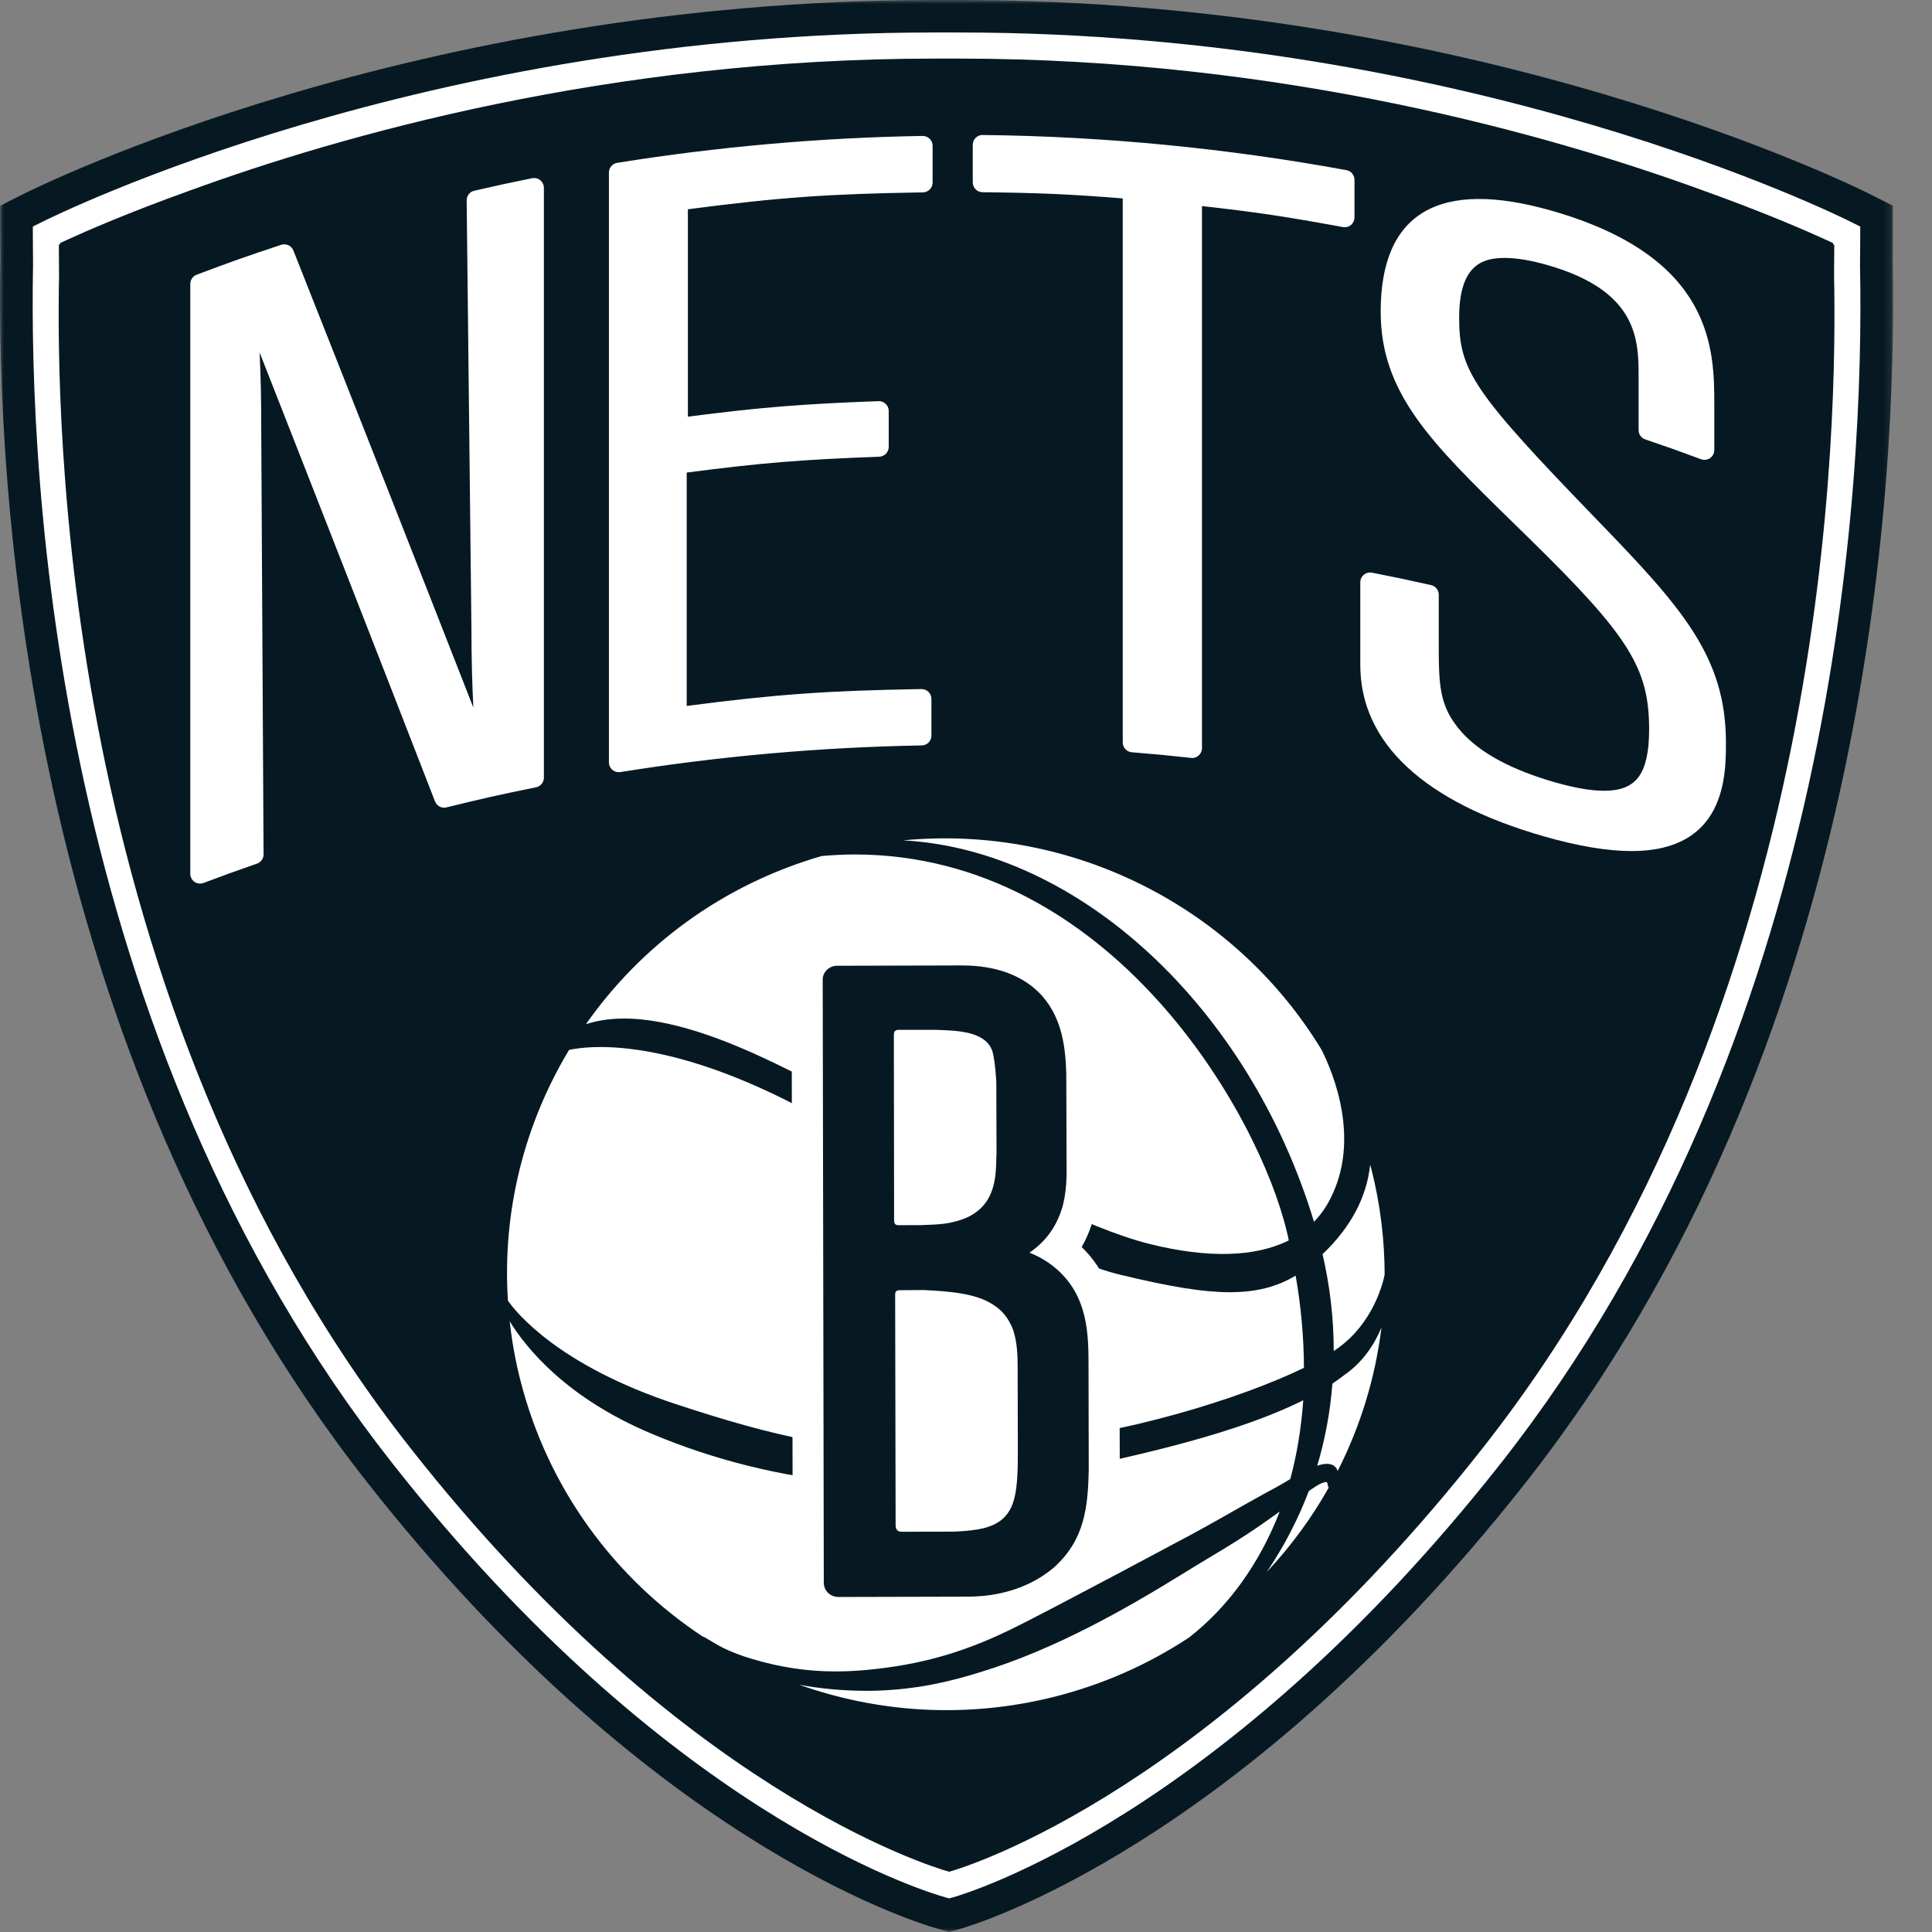 <?xml version="1.0" encoding="UTF-8"?>
<svg width="256px" height="256px" viewBox="0 0 256 256" version="1.1" xmlns="http://www.w3.org/2000/svg" xmlns:xlink="http://www.w3.org/1999/xlink">
    <rect x="0" y="0" width="256" height="256" fill="#808080" stroke="none"/>
    <!-- Generator: Sketch 63.1 (92452) - https://sketch.com -->
    <title>Teams/Defualt/BklynNets/256</title>
    <desc>Created with Sketch.</desc>
    <defs>
        <polygon id="path-1" points="9.13423484e-05 4.44444444e-05 250.853 4.44444444e-05 250.853 256 9.13423484e-05 256"></polygon>
    </defs>
    <g id="Teams/Defualt/BklynNets/256" stroke="none" stroke-width="1" fill="none" fill-rule="evenodd">
        <g id="Teams/Defualt/BklynNets/base">
            <g id="Group-14">
                <g id="Group-3">
                    <mask id="mask-2" fill="white">
                        <use xlink:href="#path-1"></use>
                    </mask>
                    <g id="Clip-2"></g>
                    <path d="M250.801,34.699 C250.822,32.033 250.822,30.532 250.822,30.532 L250.822,27.261 L247.866,25.769 C245.789,24.72 196.068,4.44444444e-05 127.025,4.44444444e-05 L123.824,4.44444444e-05 C54.83,4.44444444e-05 5.06,24.72 2.984,25.769 L0.021,27.261 L0.021,30.532 C0.021,30.532 0.021,32.033 0.048,34.536 C-0.509,63.927 3.094,138.545 48.737,196.52 C85.752,243.575 120.441,254.488 124.277,255.573 L125.76,256 L127.238,255.581 C128.731,255.163 164.073,244.847 202.106,196.52 C247.79,138.525 251.386,64 250.801,34.699" id="Fill-1" fill="#061922" mask="url(#mask-2)"></path>
                </g>
                <path d="M125.76,248.017 C122.944,247.212 89.918,237.057 54.437,191.943 C7.673,132.554 7.474,54.789 7.825,36.478 C7.797,33.906 7.797,32.448 7.797,32.448 C7.797,32.448 7.845,32.426 7.941,32.375 L7.941,32.219 L8.987,31.733 C11.469,30.598 17.005,28.176 25.022,25.297 C44.949,18.009 80.635,7.763 123.845,7.763 L126.991,7.763 C170.111,7.763 205.708,17.951 225.662,25.238 C233.769,28.144 239.366,30.592 241.856,31.733 L242.901,32.212 L242.901,32.375 C242.997,32.426 243.052,32.448 243.052,32.448 C243.052,32.448 243.052,33.906 243.025,36.478 C243.382,54.789 243.197,132.554 196.412,191.943 C160.842,237.144 128.463,247.267 125.76,248.017 M198.832,193.937 C243.527,137.182 247.041,64.067 246.463,35.27 C246.491,32.593 246.491,31.11 246.491,31.105 L246.491,30.019 L245.514,29.53 C243.478,28.497 194.789,4.304 127.019,4.304 L123.824,4.304 C56.102,4.304 7.378,28.497 5.336,29.53 L4.353,30.019 L4.353,31.105 C4.353,31.11 4.353,32.593 4.38,35.107 C3.823,64 7.357,137.2 52.024,193.937 C88.124,239.826 121.582,250.364 125.273,251.407 L125.774,251.547 L126.255,251.414 C127.693,251.015 161.722,241.065 198.832,193.937" id="Fill-4" fill="#FFFFFF"></path>
                <path d="M211.876,69.153 C195.25,51.967 193.345,49.187 193.345,42.116 C193.345,35.118 196.405,34.176 199.403,34.176 C200.957,34.176 202.883,34.5 205.096,35.137 C217.123,38.589 217.123,45.148 217.123,50.014 L217.123,56.991 C217.123,57.548 217.473,58.041 218.002,58.222 C220.912,59.21 222.362,59.723 225.402,60.851 C225.793,60.997 226.247,60.94 226.597,60.699 C226.948,60.454 227.155,60.058 227.155,59.627 L227.155,53.796 C227.155,46.427 227.155,34.103 205.66,27.938 C190.623,23.619 182.948,28.238 182.948,41.284 C182.948,52.118 189.591,58.605 200.592,69.35 L202.813,71.522 C215.871,84.323 218.518,88.547 218.518,96.659 C218.518,99.57 218.078,101.606 217.171,102.88 C216.249,104.179 214.778,104.78 212.523,104.78 C210.79,104.78 208.582,104.393 205.977,103.641 C200.262,101.997 196.116,99.755 193.648,96.973 C190.643,93.59 190.643,90.718 190.643,85 L190.643,78.802 C190.643,78.192 190.223,77.667 189.632,77.532 C186.421,76.81 184.881,76.487 181.8,75.882 C181.415,75.809 181.016,75.91 180.721,76.155 C180.418,76.402 180.246,76.771 180.246,77.161 L180.246,88.119 C180.246,98.429 188.676,106.281 204.628,110.835 C209.126,112.126 213.017,112.77 216.201,112.77 C228.695,112.77 228.695,102.703 228.695,98.403 C228.695,87.074 222.926,80.581 211.876,69.153 M178.41,22.547 C162.547,19.636 146.327,18.068 130.216,17.887 C129.859,17.873 129.528,18.013 129.28,18.261 C129.033,18.508 128.896,18.838 128.896,19.184 L128.896,24.17 C128.896,24.88 129.467,25.459 130.182,25.471 C137.738,25.556 141.616,25.723 148.768,26.29 L148.768,98.376 C148.768,99.056 149.284,99.62 149.964,99.678 C153.113,99.932 154.653,100.081 157.824,100.425 C157.865,100.434 157.92,100.439 157.961,100.439 C158.284,100.439 158.593,100.322 158.834,100.104 C159.102,99.854 159.268,99.503 159.268,99.132 L159.268,27.303 C166.44,28.107 170.379,28.698 177.943,30.088 C178.328,30.161 178.72,30.055 179.015,29.806 C179.304,29.56 179.476,29.194 179.476,28.804 L179.476,23.828 C179.476,23.193 179.029,22.657 178.41,22.547 M122.249,18.013 C108.745,18.235 95.13,19.439 81.777,21.577 C81.144,21.678 80.684,22.226 80.684,22.863 L80.684,101.018 C80.684,101.402 80.849,101.761 81.144,102.009 C81.378,102.213 81.681,102.316 81.984,102.316 C82.052,102.316 82.121,102.316 82.19,102.307 C95.364,100.191 108.8,99.006 122.132,98.774 C122.848,98.768 123.418,98.186 123.418,97.473 L123.418,92.604 C123.418,92.256 123.274,91.919 123.026,91.676 C122.779,91.435 122.421,91.3 122.091,91.305 C109.598,91.516 102.928,91.99 90.991,93.54 L90.991,62.616 C100.899,61.328 106.132,60.902 116.501,60.518 C117.202,60.491 117.76,59.916 117.76,59.214 L117.76,54.456 C117.76,54.098 117.615,53.762 117.354,53.516 C117.106,53.273 116.763,53.136 116.405,53.154 C106.263,53.53 100.789,53.966 91.149,55.212 L91.149,27.729 C103.306,26.145 109.646,25.696 122.298,25.49 C123.006,25.478 123.576,24.896 123.576,24.19 L123.576,19.319 C123.576,18.966 123.439,18.63 123.184,18.389 C122.937,18.144 122.593,18.009 122.249,18.013 M70.514,23.613 C67.399,24.243 65.893,24.568 62.84,25.274 C62.249,25.407 61.829,25.941 61.836,26.558 L62.468,83.412 C62.468,87.189 62.565,90.652 62.723,93.76 C55.036,74.115 47.032,53.782 38.877,33.198 C38.623,32.551 37.908,32.221 37.255,32.441 C32.716,33.942 30.516,34.722 26.053,36.404 C25.552,36.592 25.214,37.08 25.214,37.621 L25.214,115.782 C25.214,116.208 25.42,116.606 25.772,116.852 C25.991,117.003 26.253,117.081 26.514,117.081 C26.665,117.081 26.83,117.056 26.975,116.996 C29.732,115.956 31.121,115.451 34.05,114.434 C34.58,114.25 34.93,113.755 34.923,113.201 C34.82,94.704 34.717,76.217 34.62,57.738 C34.62,52.872 34.559,50.154 34.401,46.707 C42.418,67.11 50.229,87.088 57.642,106.192 C57.883,106.803 58.536,107.15 59.168,106.982 C63.927,105.806 66.258,105.286 71.023,104.326 C71.628,104.2 72.068,103.67 72.068,103.047 L72.068,24.889 C72.068,24.502 71.889,24.133 71.593,23.883 C71.291,23.635 70.892,23.539 70.514,23.613" id="Fill-6" fill="#FFFFFF"></path>
                <path d="M169.231,200.531 C168.481,201.06 167.725,201.608 166.893,202.181 C164.7,203.707 162.568,204.994 160.299,206.355 C159.24,206.999 158.147,207.647 157.019,208.349 C149.242,213.162 139.932,218.498 129.947,221.554 C127.046,222.459 124.38,223.103 121.789,223.51 C119.382,223.863 117.133,224.042 114.885,224.042 L114.452,224.04 C111.509,224.02 108.642,223.744 105.898,223.235 C116.343,226.939 127.947,227.742 139.505,224.879 C146.134,223.235 152.199,220.517 157.575,216.965 C162.733,212.935 166.9,207.196 169.568,200.288 C169.458,200.366 169.348,200.448 169.231,200.531 L169.231,200.531 Z M116.329,221.118 C122.965,220.341 128.463,218.663 134.713,215.521 C135.634,215.072 136.528,214.606 137.422,214.138 C138.185,213.742 138.942,213.348 139.705,212.958 C145.013,210.178 150.714,207.159 157.61,203.466 C160.037,202.16 162.465,200.778 164.81,199.438 L167.56,197.905 C168.626,197.334 169.629,196.797 170.633,196.186 C170.723,196.126 170.847,196.048 170.97,195.972 C171.851,192.743 172.421,189.241 172.689,185.541 C165.909,188.931 155.74,191.915 140.805,194.906 C121.693,198.708 102.99,197.003 86.295,189.955 C75.073,185.231 69.764,178.686 67.536,175.08 C67.825,177.647 68.272,180.214 68.925,182.79 C72.604,197.354 81.543,209.236 93.239,216.937 L93.184,216.841 L94.828,217.813 C96.161,218.601 97.819,219.284 99.758,219.846 C103.402,220.934 106.999,221.475 110.752,221.475 C112.527,221.475 114.356,221.352 116.329,221.118 L116.329,221.118 Z M175.907,196.618 C175.859,196.392 175.804,196.382 175.687,196.382 C175.508,196.382 175.103,196.461 174.284,196.99 C174.147,197.093 173.982,197.196 173.824,197.299 C173.686,197.4 173.549,197.485 173.425,197.574 C171.967,201.42 170.049,205.056 167.849,208.3 C171.046,204.897 173.811,201.122 176.086,197.079 L176.003,197.079 L175.907,196.618 Z M178.135,182.194 C177.936,182.337 177.736,182.483 177.544,182.633 C177.221,182.866 176.897,183.107 176.547,183.34 C176.272,187.033 175.591,190.685 174.539,194.218 C176.375,193.579 177,194.322 177.186,194.742 C177.207,194.803 177.221,194.865 177.241,194.927 C180.246,189.021 182.234,182.591 183.051,175.901 C182.123,178.133 180.618,180.46 178.135,182.194 L178.135,182.194 Z M176.725,179.022 C176.87,178.919 177.015,178.816 177.145,178.727 C182.034,175.323 183.292,169.809 183.471,168.899 C183.464,164.276 182.9,159.577 181.711,154.887 C181.663,154.7 181.608,154.517 181.553,154.331 C181.099,158.633 178.995,162.618 175.247,166.183 C176.238,170.476 176.733,174.791 176.725,179.022 L176.725,179.022 Z M89.595,186.068 C103.381,190.609 111.042,192.066 121.101,192.066 C124.764,192.066 128.937,191.854 134.239,191.413 C148.953,190.148 164.445,185.287 172.779,181.246 C172.765,177.203 172.394,173.102 171.679,169.025 C169.21,170.524 166.419,171.225 162.973,171.225 C159.515,171.225 155.327,170.565 148.541,168.935 C140.516,167.035 129.047,160.201 118.928,154.174 C113.379,150.867 108.133,147.745 103.801,145.605 C87.278,137.431 77.899,138.579 75.403,139.121 C69.503,148.922 66.533,160.464 67.303,172.346 C68.41,173.934 74.055,180.947 89.595,186.068 L89.595,186.068 Z M98.039,138.791 C103.656,141.138 111.014,145.091 118.805,149.277 C131.089,155.875 143.796,162.71 152.391,164.849 C160.051,166.749 166.35,166.577 170.764,164.361 C170.751,164.276 170.737,164.189 170.716,164.109 C170.654,163.79 170.592,163.483 170.503,163.17 C166.769,147.501 147.166,113.221 113.221,113.221 C111.798,113.221 110.333,113.299 108.882,113.426 C95.749,117.228 84.953,125.287 77.638,135.712 C78.875,135.316 80.498,134.961 82.705,134.961 C86.844,134.961 92.008,136.244 98.039,138.791 L98.039,138.791 Z M174.112,161.892 C174.999,160.97 175.708,159.966 176.238,158.903 C180.335,151.023 176.664,142.187 175.123,139.121 C163.709,120.285 142.153,109.197 119.678,111.353 C142.943,112.607 165.483,133.423 174.112,161.892 L174.112,161.892 Z" id="Fill-8" fill="#FFFFFF"></path>
                <path d="M148.334,180.652 C148.334,176.417 148.334,170.125 143.328,165.236 C143.872,164.282 144.333,163.253 144.683,162.146 C145.529,159.623 145.591,156.859 145.549,155.057 L145.529,143.4 L145.529,143.221 C145.391,138.884 144.732,134.305 141.197,130.326 C138.013,126.745 133.228,124.866 127.356,124.866 L111.537,124.907 C109.81,124.907 108.092,125.578 106.841,126.834 C105.609,128.071 104.894,129.746 104.894,131.516 L105.045,208.081 C105.045,210.359 106.208,212.468 108.153,213.646 C109.233,214.29 110.457,214.649 111.743,214.649 L127.83,214.62 C133.647,214.613 138.515,212.953 142.311,209.683 L142.359,209.653 C147.668,204.89 148.238,199.28 148.376,193.912 L148.376,193.847 L148.334,180.652 Z" id="Fill-10" fill="#FFFFFF"></path>
                <path d="M127.019,161.736 C125.657,162.116 125.005,162.241 122.05,162.337 L119.114,162.344 C118.612,162.364 118.474,162.116 118.474,161.736 C118.474,161.502 118.44,137.129 118.44,137.129 C118.44,136.73 118.585,136.499 118.997,136.455 L123.542,136.455 L123.906,136.455 C126.084,136.528 128.497,136.593 130.057,137.553 C130.78,137.993 131.213,138.516 131.474,139.224 C131.695,139.95 131.894,141.223 132.017,143.389 L132.045,152.914 C132.017,153.077 132.017,153.322 132.017,153.641 C131.949,156.1 131.894,160.278 127.019,161.736 L127.019,161.736 Z M132.581,201.486 C131.398,202.332 129.961,202.821 126.276,202.951 C126.276,202.951 119.953,202.965 119.471,202.965 C118.901,202.965 118.674,202.621 118.674,202.08 C118.674,197.416 118.612,171.747 118.612,171.527 C118.612,171.287 118.674,170.964 119.162,170.964 C119.637,170.964 122.339,170.936 122.339,170.936 C125.685,171.097 129.198,171.349 131.474,172.8 C132.795,173.59 133.681,174.718 134.245,176.217 C134.754,177.753 134.843,179.455 134.843,181.044 L134.871,192.367 C134.871,197.533 134.548,199.958 132.581,201.486 L132.581,201.486 Z M144.236,181.173 C144.236,176.891 144.236,171.661 139.774,167.961 C138.852,167.187 137.732,166.515 136.405,165.981 C138.474,164.59 139.89,162.676 140.668,160.278 C141.376,158.131 141.342,155.47 141.328,154.429 L141.287,142.261 C141.176,138.898 140.805,135.061 138.082,131.949 C135.669,129.283 132.017,127.908 127.39,127.926 L110.883,127.968 C110.402,127.968 109.935,128.162 109.557,128.522 C109.185,128.878 109.013,129.343 109.013,129.824 L109.157,209.718 C109.157,210.357 109.488,210.99 110.051,211.313 C110.354,211.505 110.718,211.608 111.096,211.608 L127.885,211.567 C129.666,211.567 135.139,211.546 139.691,207.664 C143.734,204.003 144.147,199.692 144.264,194.845 L144.236,181.173 Z" id="Fill-12" fill="#061922"></path>
            </g>
        </g>
    </g>
</svg>